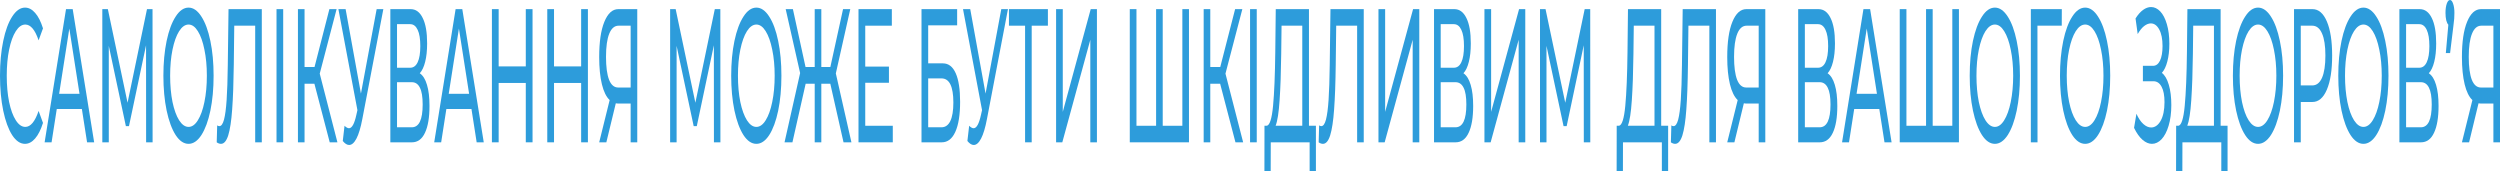 <svg width="1400" height="96" viewBox="0 0 1400 96" fill="none" xmlns="http://www.w3.org/2000/svg">
<path d="M13.984 80.55C11.339 80.55 8.945 78.917 6.803 75.649C4.687 72.311 3.024 67.765 1.814 62.011C0.605 56.187 0 49.651 0 42.406C0 35.161 0.605 28.662 1.814 22.908C3.024 17.083 4.699 12.537 6.841 9.27C8.983 5.931 11.376 4.262 14.022 4.262C16.088 4.262 17.978 5.256 19.691 7.245C21.405 9.163 22.866 12.04 24.076 15.876L21.619 22.588C19.628 16.693 17.146 13.745 14.173 13.745C12.208 13.745 10.431 14.988 8.844 17.474C7.257 19.96 6.009 23.405 5.102 27.809C4.22 32.142 3.78 37.008 3.78 42.406C3.78 47.805 4.22 52.706 5.102 57.11C6.009 61.443 7.257 64.852 8.844 67.338C10.431 69.825 12.208 71.068 14.173 71.068C17.121 71.068 19.603 68.084 21.619 62.118L24.076 68.83C22.866 72.666 21.392 75.578 19.654 77.567C17.94 79.556 16.05 80.55 13.984 80.55Z" fill="#2D9CDB"/>
<path d="M45.852 61.052H31.792L28.882 79.698H24.989L36.97 5.114H40.712L52.731 79.698H48.762L45.852 61.052ZM44.529 52.528L38.822 15.982L33.115 52.528H44.529Z" fill="#2D9CDB"/>
<path d="M81.826 79.698L81.788 25.358L72.226 70.641H70.488L60.925 25.678V79.698H57.297V5.114H60.396L71.433 57.536L82.317 5.114H85.417L85.454 79.698H81.826Z" fill="#2D9CDB"/>
<path d="M105.595 80.55C102.924 80.55 100.518 78.917 98.376 75.649C96.235 72.311 94.546 67.729 93.312 61.905C92.102 56.08 91.498 49.581 91.498 42.406C91.498 35.232 92.102 28.733 93.312 22.908C94.546 17.083 96.235 12.537 98.376 9.27C100.518 5.931 102.924 4.262 105.595 4.262C108.241 4.262 110.635 5.931 112.776 9.27C114.918 12.537 116.594 17.083 117.803 22.908C119.013 28.662 119.617 35.161 119.617 42.406C119.617 49.651 119.013 56.187 117.803 62.011C116.594 67.765 114.918 72.311 112.776 75.649C110.635 78.917 108.241 80.55 105.595 80.55ZM105.595 71.068C107.535 71.068 109.274 69.825 110.811 67.338C112.373 64.852 113.595 61.443 114.477 57.11C115.384 52.706 115.838 47.805 115.838 42.406C115.838 37.008 115.384 32.142 114.477 27.809C113.595 23.405 112.373 19.96 110.811 17.474C109.274 14.988 107.535 13.745 105.595 13.745C103.655 13.745 101.891 14.988 100.304 17.474C98.742 19.96 97.507 23.405 96.6 27.809C95.718 32.142 95.277 37.008 95.277 42.406C95.277 47.805 95.718 52.706 96.6 57.11C97.507 61.443 98.742 64.852 100.304 67.338C101.891 69.825 103.655 71.068 105.595 71.068Z" fill="#2D9CDB"/>
<path d="M146.608 5.114V79.698H142.904V14.384H131.187L130.923 36.226C130.797 46.526 130.494 54.872 130.016 61.265C129.562 67.658 128.831 72.488 127.824 75.756C126.816 78.952 125.455 80.55 123.742 80.55C122.961 80.55 122.167 80.266 121.361 79.698L121.625 70.215C122.028 70.499 122.431 70.641 122.835 70.641C123.918 70.641 124.787 69.434 125.442 67.019C126.098 64.533 126.589 60.839 126.916 55.938C127.244 51.037 127.458 44.573 127.559 36.546L127.975 5.114H146.608Z" fill="#2D9CDB"/>
<path d="M154.849 5.114H158.59V79.698H154.849V5.114Z" fill="#2D9CDB"/>
<path d="M176.066 46.881H170.548V79.698H166.844V5.114H170.548V37.505H176.142L184.457 5.114H188.501L179.052 41.234L188.954 79.698H184.646L176.066 46.881Z" fill="#2D9CDB"/>
<path d="M214.67 5.114L202.915 66.593C201.983 71.494 200.887 75.152 199.627 77.567C198.367 79.982 196.994 81.19 195.508 81.19C194.348 81.19 193.164 80.444 191.955 78.952L192.937 70.428C193.87 71.352 194.701 71.814 195.432 71.814C197.095 71.814 198.468 69.327 199.552 64.355L200.156 61.691L189.498 5.114H193.542L202.122 52.422L210.928 5.114H214.67Z" fill="#2D9CDB"/>
<path d="M235.07 41.021C236.859 42.229 238.207 44.395 239.114 47.52C240.046 50.575 240.513 54.517 240.513 59.347C240.513 65.811 239.668 70.819 237.98 74.371C236.317 77.922 233.886 79.698 230.686 79.698H218.591V5.114H229.968C232.865 5.114 235.12 6.784 236.733 10.122C238.371 13.39 239.19 18.113 239.19 24.293C239.19 28.342 238.824 31.787 238.094 34.628C237.388 37.469 236.38 39.6 235.07 41.021ZM222.333 37.931H229.703C231.542 37.931 232.941 36.901 233.898 34.841C234.881 32.781 235.372 29.762 235.372 25.785C235.372 21.807 234.881 18.788 233.898 16.728C232.916 14.597 231.517 13.532 229.703 13.532H222.333V37.931ZM230.61 71.281C234.667 71.281 236.695 67.019 236.695 58.495C236.695 54.233 236.179 51.108 235.146 49.119C234.138 47.059 232.626 46.029 230.61 46.029H222.333V71.281H230.61Z" fill="#2D9CDB"/>
<path d="M264.024 61.052H249.964L247.054 79.698H243.161L255.142 5.114H258.884L270.903 79.698H266.934L264.024 61.052ZM262.701 52.528L256.994 15.982L251.287 52.528H262.701Z" fill="#2D9CDB"/>
<path d="M298.221 5.114V79.698H294.442V46.455H279.248V79.698H275.469V5.114H279.248V37.185H294.442V5.114H298.221Z" fill="#2D9CDB"/>
<path d="M329.225 5.114V79.698H325.446V46.455H310.252V79.698H306.473V5.114H310.252V37.185H325.446V5.114H329.225Z" fill="#2D9CDB"/>
<path d="M356.866 5.114V79.698H353.162V57.962H345.867C345.414 57.962 345.073 57.927 344.847 57.856L339.555 79.698H335.549L341.407 56.044C339.517 54.269 338.069 51.321 337.061 47.201C336.053 43.01 335.549 37.931 335.549 31.965C335.549 23.512 336.506 16.941 338.421 12.253C340.362 7.494 342.969 5.114 346.245 5.114H356.866ZM339.366 31.858C339.366 37.398 339.933 41.66 341.067 44.644C342.226 47.556 343.927 49.012 346.169 49.012H353.162V14.384H346.396C344.129 14.384 342.39 15.876 341.18 18.859C339.971 21.842 339.366 26.175 339.366 31.858Z" fill="#2D9CDB"/>
<path d="M399.801 79.698L399.763 25.358L390.201 70.641H388.462L378.9 25.678V79.698H375.272V5.114H378.371L389.407 57.536L400.292 5.114H403.391L403.429 79.698H399.801Z" fill="#2D9CDB"/>
<path d="M423.57 80.55C420.899 80.55 418.493 78.917 416.351 75.649C414.209 72.311 412.521 67.729 411.287 61.905C410.077 56.08 409.472 49.581 409.472 42.406C409.472 35.232 410.077 28.733 411.287 22.908C412.521 17.083 414.209 12.537 416.351 9.27C418.493 5.931 420.899 4.262 423.57 4.262C426.216 4.262 428.609 5.931 430.751 9.27C432.893 12.537 434.568 17.083 435.778 22.908C436.987 28.662 437.592 35.161 437.592 42.406C437.592 49.651 436.987 56.187 435.778 62.011C434.568 67.765 432.893 72.311 430.751 75.649C428.609 78.917 426.216 80.55 423.57 80.55ZM423.57 71.068C425.51 71.068 427.249 69.825 428.786 67.338C430.348 64.852 431.57 61.443 432.452 57.11C433.359 52.706 433.813 47.805 433.813 42.406C433.813 37.008 433.359 32.142 432.452 27.809C431.57 23.405 430.348 19.96 428.786 17.474C427.249 14.988 425.51 13.745 423.57 13.745C421.63 13.745 419.866 14.988 418.279 17.474C416.716 19.96 415.482 23.405 414.575 27.809C413.693 32.142 413.252 37.008 413.252 42.406C413.252 47.805 413.693 52.706 414.575 57.11C415.482 61.443 416.716 64.852 418.279 67.338C419.866 69.825 421.63 71.068 423.57 71.068Z" fill="#2D9CDB"/>
<path d="M464.966 46.881H459.939V79.698H456.235V46.881H451.171L443.763 79.698H439.341L448.071 40.914L439.983 5.114H444.027L451.095 37.505H456.235V5.114H459.939V37.505H465.004L472.109 5.114H476.153L468.065 41.128L476.796 79.698H472.374L464.966 46.881Z" fill="#2D9CDB"/>
<path d="M499.959 70.428V79.698H480.759V5.114H499.43V14.384H484.538V37.292H497.805V46.349H484.538V70.428H499.959Z" fill="#2D9CDB"/>
<path d="M516.044 5.114H536V14.171H519.786V35.481H528.026C531.175 35.481 533.569 37.327 535.207 41.021C536.844 44.715 537.663 50.042 537.663 57.003C537.663 64.32 536.769 69.931 534.98 73.838C533.216 77.745 530.684 79.698 527.383 79.698H516.044V5.114ZM527.232 71.281C529.399 71.281 531.049 70.109 532.183 67.765C533.317 65.421 533.884 61.976 533.884 57.429C533.884 48.408 531.666 43.898 527.232 43.898H519.786V71.281H527.232Z" fill="#2D9CDB"/>
<path d="M564.46 5.114L552.706 66.593C551.774 71.494 550.678 75.152 549.418 77.567C548.158 79.982 546.785 81.19 545.298 81.19C544.139 81.19 542.955 80.444 541.745 78.952L542.728 70.428C543.66 71.352 544.492 71.814 545.223 71.814C546.886 71.814 548.259 69.327 549.342 64.355L549.947 61.691L539.289 5.114H543.333L551.912 52.422L560.719 5.114H564.46Z" fill="#2D9CDB"/>
<path d="M586.82 14.384H577.749V79.698H574.045V14.384H565.012V5.114H586.82V14.384Z" fill="#2D9CDB"/>
<path d="M591.413 5.114H595.155V62.65L610.802 5.114H614.28V79.698H610.576V22.269L594.891 79.698H591.413V5.114Z" fill="#2D9CDB"/>
<path d="M665.825 5.114V79.698H632.678V5.114H636.42V70.428H647.418V5.114H651.122V70.428H662.121V5.114H665.825Z" fill="#2D9CDB"/>
<path d="M683.276 46.881H677.758V79.698H674.054V5.114H677.758V37.505H683.351L691.666 5.114H695.71L686.262 41.234L696.164 79.698H691.855L683.276 46.881Z" fill="#2D9CDB"/>
<path d="M700.038 5.114H703.78V79.698H700.038V5.114Z" fill="#2D9CDB"/>
<path d="M736.911 70.428V96H733.396V79.698H711.626L711.588 96H708.073L708.111 70.428H709.396C711.059 70.144 712.23 66.451 712.911 59.347C713.591 52.173 714.007 42.087 714.158 29.088L714.423 5.114H733.018V70.428H736.911ZM717.484 30.047C717.358 40.559 717.056 49.261 716.577 56.151C716.123 63.041 715.38 67.8 714.347 70.428H729.276V14.384H717.673L717.484 30.047Z" fill="#2D9CDB"/>
<path d="M763.697 5.114V79.698H759.993V14.384H748.276L748.012 36.226C747.886 46.526 747.583 54.872 747.104 61.265C746.651 67.658 745.92 72.488 744.912 75.756C743.905 78.952 742.544 80.55 740.831 80.55C740.049 80.55 739.256 80.266 738.449 79.698L738.714 70.215C739.117 70.499 739.52 70.641 739.923 70.641C741.007 70.641 741.876 69.434 742.531 67.019C743.186 64.533 743.678 60.839 744.005 55.938C744.333 51.037 744.547 44.573 744.648 36.546L745.064 5.114H763.697Z" fill="#2D9CDB"/>
<path d="M771.938 5.114H775.679V62.65L791.326 5.114H794.804V79.698H791.1V22.269L775.415 79.698H771.938V5.114Z" fill="#2D9CDB"/>
<path d="M819.531 41.021C821.32 42.229 822.668 44.395 823.575 47.52C824.507 50.575 824.973 54.517 824.973 59.347C824.973 65.811 824.129 70.819 822.441 74.371C820.778 77.922 818.347 79.698 815.147 79.698H803.052V5.114H814.429C817.326 5.114 819.581 6.784 821.194 10.122C822.832 13.39 823.651 18.113 823.651 24.293C823.651 28.342 823.285 31.787 822.555 34.628C821.849 37.469 820.841 39.6 819.531 41.021ZM806.794 37.931H814.164C816.003 37.931 817.402 36.901 818.359 34.841C819.342 32.781 819.833 29.762 819.833 25.785C819.833 21.807 819.342 18.788 818.359 16.728C817.377 14.597 815.978 13.532 814.164 13.532H806.794V37.931ZM815.071 71.281C819.128 71.281 821.156 67.019 821.156 58.495C821.156 54.233 820.64 51.108 819.607 49.119C818.599 47.059 817.087 46.029 815.071 46.029H806.794V71.281H815.071Z" fill="#2D9CDB"/>
<path d="M831.288 5.114H835.03V62.65L850.677 5.114H854.154V79.698H850.45V22.269L834.765 79.698H831.288V5.114Z" fill="#2D9CDB"/>
<path d="M886.932 79.698L886.894 25.358L877.332 70.641H875.593L866.031 25.678V79.698H862.403V5.114H865.502L876.538 57.536L887.423 5.114H890.522L890.56 79.698H886.932Z" fill="#2D9CDB"/>
<path d="M934.155 70.428V96H930.64V79.698H908.87L908.832 96H905.317L905.355 70.428H906.64C908.303 70.144 909.474 66.451 910.155 59.347C910.835 52.173 911.251 42.087 911.402 29.088L911.667 5.114H930.262V70.428H934.155ZM914.728 30.047C914.602 40.559 914.3 49.261 913.821 56.151C913.367 63.041 912.624 67.8 911.591 70.428H926.52V14.384H914.917L914.728 30.047Z" fill="#2D9CDB"/>
<path d="M960.941 5.114V79.698H957.237V14.384H945.52L945.256 36.226C945.13 46.526 944.827 54.872 944.349 61.265C943.895 67.658 943.164 72.488 942.156 75.756C941.149 78.952 939.788 80.55 938.075 80.55C937.293 80.55 936.5 80.266 935.693 79.698L935.958 70.215C936.361 70.499 936.764 70.641 937.167 70.641C938.251 70.641 939.12 69.434 939.775 67.019C940.43 64.533 940.922 60.839 941.249 55.938C941.577 51.037 941.791 44.573 941.892 36.546L942.308 5.114H960.941Z" fill="#2D9CDB"/>
<path d="M988.57 5.114V79.698H984.867V57.962H977.572C977.119 57.962 976.778 57.927 976.552 57.856L971.26 79.698H967.254L973.112 56.044C971.222 54.269 969.774 51.321 968.766 47.201C967.758 43.01 967.254 37.931 967.254 31.965C967.254 23.512 968.211 16.941 970.126 12.253C972.067 7.494 974.674 5.114 977.95 5.114H988.57ZM971.071 31.858C971.071 37.398 971.638 41.66 972.772 44.644C973.931 47.556 975.632 49.012 977.874 49.012H984.867V14.384H978.101C975.833 14.384 974.095 15.876 972.885 18.859C971.676 21.842 971.071 26.175 971.071 31.858Z" fill="#2D9CDB"/>
<path d="M1023.46 41.021C1025.24 42.229 1026.59 44.395 1027.5 47.52C1028.43 50.575 1028.9 54.517 1028.9 59.347C1028.9 65.811 1028.05 70.819 1026.37 74.371C1024.7 77.922 1022.27 79.698 1019.07 79.698H1006.98V5.114H1018.35C1021.25 5.114 1023.51 6.784 1025.12 10.122C1026.76 13.39 1027.58 18.113 1027.58 24.293C1027.58 28.342 1027.21 31.787 1026.48 34.628C1025.77 37.469 1024.77 39.6 1023.46 41.021ZM1010.72 37.931H1018.09C1019.93 37.931 1021.33 36.901 1022.28 34.841C1023.27 32.781 1023.76 29.762 1023.76 25.785C1023.76 21.807 1023.27 18.788 1022.28 16.728C1021.3 14.597 1019.9 13.532 1018.09 13.532H1010.72V37.931ZM1019 71.281C1023.05 71.281 1025.08 67.019 1025.08 58.495C1025.08 54.233 1024.56 51.108 1023.53 49.119C1022.52 47.059 1021.01 46.029 1019 46.029H1010.72V71.281H1019Z" fill="#2D9CDB"/>
<path d="M1052.41 61.052H1038.35L1035.44 79.698H1031.55L1043.53 5.114H1047.27L1059.29 79.698H1055.32L1052.41 61.052ZM1051.09 52.528L1045.38 15.982L1039.67 52.528H1051.09Z" fill="#2D9CDB"/>
<path d="M1097 5.114V79.698H1063.85V5.114H1067.6V70.428H1078.59V5.114H1082.3V70.428H1093.3V5.114H1097Z" fill="#2D9CDB"/>
<path d="M1117.14 80.55C1114.46 80.55 1112.06 78.917 1109.92 75.649C1107.77 72.311 1106.09 67.729 1104.85 61.905C1103.64 56.08 1103.04 49.581 1103.04 42.406C1103.04 35.232 1103.64 28.733 1104.85 22.908C1106.09 17.083 1107.77 12.537 1109.92 9.27C1112.06 5.931 1114.46 4.262 1117.14 4.262C1119.78 4.262 1122.17 5.931 1124.32 9.27C1126.46 12.537 1128.13 17.083 1129.34 22.908C1130.55 28.662 1131.16 35.161 1131.16 42.406C1131.16 49.651 1130.55 56.187 1129.34 62.011C1128.13 67.765 1126.46 72.311 1124.32 75.649C1122.17 78.917 1119.78 80.55 1117.14 80.55ZM1117.14 71.068C1119.08 71.068 1120.81 69.825 1122.35 67.338C1123.91 64.852 1125.14 61.443 1126.02 57.11C1126.92 52.706 1127.38 47.805 1127.38 42.406C1127.38 37.008 1126.92 32.142 1126.02 27.809C1125.14 23.405 1123.91 19.96 1122.35 17.474C1120.81 14.988 1119.08 13.745 1117.14 13.745C1115.2 13.745 1113.43 14.988 1111.84 17.474C1110.28 19.96 1109.05 23.405 1108.14 27.809C1107.26 32.142 1106.82 37.008 1106.82 42.406C1106.82 47.805 1107.26 52.706 1108.14 57.11C1109.05 61.443 1110.28 64.852 1111.84 67.338C1113.43 69.825 1115.2 71.068 1117.14 71.068Z" fill="#2D9CDB"/>
<path d="M1154.58 14.384H1140.97L1141.01 79.698H1137.27V5.114H1154.62L1154.58 14.384Z" fill="#2D9CDB"/>
<path d="M1167.7 80.55C1165.03 80.55 1162.62 78.917 1160.48 75.649C1158.34 72.311 1156.65 67.729 1155.42 61.905C1154.21 56.08 1153.6 49.581 1153.6 42.406C1153.6 35.232 1154.21 28.733 1155.42 22.908C1156.65 17.083 1158.34 12.537 1160.48 9.27C1162.62 5.931 1165.03 4.262 1167.7 4.262C1170.35 4.262 1172.74 5.931 1174.88 9.27C1177.02 12.537 1178.7 17.083 1179.91 22.908C1181.12 28.662 1181.72 35.161 1181.72 42.406C1181.72 49.651 1181.12 56.187 1179.91 62.011C1178.7 67.765 1177.02 72.311 1174.88 75.649C1172.74 78.917 1170.35 80.55 1167.7 80.55ZM1167.7 71.068C1169.64 71.068 1171.38 69.825 1172.92 67.338C1174.48 64.852 1175.7 61.443 1176.58 57.11C1177.49 52.706 1177.94 47.805 1177.94 42.406C1177.94 37.008 1177.49 32.142 1176.58 27.809C1175.7 23.405 1174.48 19.96 1172.92 17.474C1171.38 14.988 1169.64 13.745 1167.7 13.745C1165.76 13.745 1164 14.988 1162.41 17.474C1160.85 19.96 1159.61 23.405 1158.71 27.809C1157.82 32.142 1157.38 37.008 1157.38 42.406C1157.38 47.805 1157.82 52.706 1158.71 57.11C1159.61 61.443 1160.85 64.852 1162.41 67.338C1164 69.825 1165.76 71.068 1167.7 71.068Z" fill="#2D9CDB"/>
<path d="M1210.64 40.808C1212.31 42.087 1213.61 44.324 1214.54 47.52C1215.47 50.646 1215.94 54.411 1215.94 58.815C1215.94 63.219 1215.43 67.09 1214.42 70.428C1213.44 73.696 1212.12 76.218 1210.46 77.993C1208.82 79.698 1207.03 80.55 1205.09 80.55C1203.32 80.55 1201.57 79.805 1199.84 78.313C1198.1 76.821 1196.51 74.584 1195.07 71.6L1196.4 63.716C1197.55 66.273 1198.85 68.191 1200.29 69.469C1201.72 70.748 1203.17 71.387 1204.64 71.387C1206.75 71.387 1208.53 70.144 1209.96 67.658C1211.4 65.101 1212.12 61.62 1212.12 57.216C1212.12 53.452 1211.58 50.575 1210.49 48.586C1209.41 46.526 1207.89 45.496 1205.92 45.496H1200.02V36.866H1205.66C1207.34 36.866 1208.65 35.907 1209.59 33.989C1210.54 32 1211.02 29.265 1211.02 25.785C1211.02 21.878 1210.41 18.788 1209.17 16.515C1207.94 14.242 1206.37 13.105 1204.48 13.105C1203.25 13.105 1201.99 13.603 1200.7 14.597C1199.44 15.592 1198.25 17.083 1197.11 19.072L1195.9 10.335C1197.24 8.204 1198.65 6.606 1200.14 5.541C1201.62 4.475 1203.11 3.942 1204.6 3.942C1206.46 3.942 1208.18 4.759 1209.74 6.393C1211.3 8.027 1212.53 10.406 1213.44 13.532C1214.37 16.657 1214.84 20.315 1214.84 24.506C1214.84 28.271 1214.46 31.574 1213.71 34.415C1212.98 37.256 1211.95 39.387 1210.64 40.808Z" fill="#2D9CDB"/>
<path d="M1247.44 70.428V96H1243.93V79.698H1222.16L1222.12 96H1218.6L1218.64 70.428H1219.93C1221.59 70.144 1222.76 66.451 1223.44 59.347C1224.12 52.173 1224.54 42.087 1224.69 29.088L1224.95 5.114H1243.55V70.428H1247.44ZM1228.02 30.047C1227.89 40.559 1227.59 49.261 1227.11 56.151C1226.65 63.041 1225.91 67.8 1224.88 70.428H1239.81V14.384H1228.2L1228.02 30.047Z" fill="#2D9CDB"/>
<path d="M1264.51 80.55C1261.84 80.55 1259.44 78.917 1257.3 75.649C1255.15 72.311 1253.47 67.729 1252.23 61.905C1251.02 56.08 1250.42 49.581 1250.42 42.406C1250.42 35.232 1251.02 28.733 1252.23 22.908C1253.47 17.083 1255.15 12.537 1257.3 9.27C1259.44 5.931 1261.84 4.262 1264.51 4.262C1267.16 4.262 1269.55 5.931 1271.7 9.27C1273.84 12.537 1275.51 17.083 1276.72 22.908C1277.93 28.662 1278.54 35.161 1278.54 42.406C1278.54 49.651 1277.93 56.187 1276.72 62.011C1275.51 67.765 1273.84 72.311 1271.7 75.649C1269.55 78.917 1267.16 80.55 1264.51 80.55ZM1264.51 71.068C1266.45 71.068 1268.19 69.825 1269.73 67.338C1271.29 64.852 1272.51 61.443 1273.4 57.11C1274.3 52.706 1274.76 47.805 1274.76 42.406C1274.76 37.008 1274.3 32.142 1273.4 27.809C1272.51 23.405 1271.29 19.96 1269.73 17.474C1268.19 14.988 1266.45 13.745 1264.51 13.745C1262.57 13.745 1260.81 14.988 1259.22 17.474C1257.66 19.96 1256.43 23.405 1255.52 27.809C1254.64 32.142 1254.2 37.008 1254.2 42.406C1254.2 47.805 1254.64 52.706 1255.52 57.11C1256.43 61.443 1257.66 64.852 1259.22 67.338C1260.81 69.825 1262.57 71.068 1264.51 71.068Z" fill="#2D9CDB"/>
<path d="M1294.96 5.114C1298.39 5.114 1301.09 7.423 1303.05 12.04C1305.02 16.657 1306 23.014 1306 31.112C1306 39.21 1305.02 45.567 1303.05 50.184C1301.09 54.801 1298.39 57.11 1294.96 57.11H1288.43V79.698H1284.65V5.114H1294.96ZM1294.85 47.84C1297.24 47.84 1299.07 46.419 1300.33 43.578C1301.59 40.666 1302.22 36.511 1302.22 31.112C1302.22 25.714 1301.59 21.594 1300.33 18.753C1299.07 15.84 1297.24 14.384 1294.85 14.384H1288.43V47.84H1294.85Z" fill="#2D9CDB"/>
<path d="M1323.53 80.55C1320.86 80.55 1318.46 78.917 1316.31 75.649C1314.17 72.311 1312.48 67.729 1311.25 61.905C1310.04 56.08 1309.44 49.581 1309.44 42.406C1309.44 35.232 1310.04 28.733 1311.25 22.908C1312.48 17.083 1314.17 12.537 1316.31 9.27C1318.46 5.931 1320.86 4.262 1323.53 4.262C1326.18 4.262 1328.57 5.931 1330.71 9.27C1332.86 12.537 1334.53 17.083 1335.74 22.908C1336.95 28.662 1337.55 35.161 1337.55 42.406C1337.55 49.651 1336.95 56.187 1335.74 62.011C1334.53 67.765 1332.86 72.311 1330.71 75.649C1328.57 78.917 1326.18 80.55 1323.53 80.55ZM1323.53 71.068C1325.47 71.068 1327.21 69.825 1328.75 67.338C1330.31 64.852 1331.53 61.443 1332.41 57.11C1333.32 52.706 1333.78 47.805 1333.78 42.406C1333.78 37.008 1333.32 32.142 1332.41 27.809C1331.53 23.405 1330.31 19.96 1328.75 17.474C1327.21 14.988 1325.47 13.745 1323.53 13.745C1321.59 13.745 1319.83 14.988 1318.24 17.474C1316.68 19.96 1315.44 23.405 1314.54 27.809C1313.66 32.142 1313.21 37.008 1313.21 42.406C1313.21 47.805 1313.66 52.706 1314.54 57.11C1315.44 61.443 1316.68 64.852 1318.24 67.338C1319.83 69.825 1321.59 71.068 1323.53 71.068Z" fill="#2D9CDB"/>
<path d="M1360.14 41.021C1361.93 42.229 1363.28 44.395 1364.19 47.52C1365.12 50.575 1365.59 54.517 1365.59 59.347C1365.59 65.811 1364.74 70.819 1363.05 74.371C1361.39 77.922 1358.96 79.698 1355.76 79.698H1343.66V5.114H1355.04C1357.94 5.114 1360.19 6.784 1361.81 10.122C1363.44 13.39 1364.26 18.113 1364.26 24.293C1364.26 28.342 1363.9 31.787 1363.17 34.628C1362.46 37.469 1361.45 39.6 1360.14 41.021ZM1347.41 37.931H1354.78C1356.62 37.931 1358.01 36.901 1358.97 34.841C1359.95 32.781 1360.45 29.762 1360.45 25.785C1360.45 21.807 1359.95 18.788 1358.97 16.728C1357.99 14.597 1356.59 13.532 1354.78 13.532H1347.41V37.931ZM1355.68 71.281C1359.74 71.281 1361.77 67.019 1361.77 58.495C1361.77 54.233 1361.25 51.108 1360.22 49.119C1359.21 47.059 1357.7 46.029 1355.68 46.029H1347.41V71.281H1355.68Z" fill="#2D9CDB"/>
<path d="M1372.02 0C1372.72 0 1373.3 0.71 1373.76 2.131C1374.23 3.481 1374.47 5.185 1374.47 7.245C1374.47 8.311 1374.44 9.376 1374.36 10.442C1374.28 11.436 1374.12 12.892 1373.87 14.81L1372.05 29.727H1369.67L1371.07 13.851C1370.59 13.354 1370.2 12.537 1369.9 11.401C1369.62 10.193 1369.48 8.808 1369.48 7.245C1369.48 5.114 1369.72 3.374 1370.2 2.024C1370.68 0.675 1371.29 0 1372.02 0Z" fill="#2D9CDB"/>
<path d="M1400 5.114V79.698H1396.3V57.962H1389C1388.55 57.962 1388.21 57.927 1387.98 57.856L1382.69 79.698H1378.68L1384.54 56.044C1382.65 54.269 1381.2 51.321 1380.2 47.201C1379.19 43.01 1378.68 37.931 1378.68 31.965C1378.68 23.512 1379.64 16.941 1381.56 12.253C1383.5 7.494 1386.1 5.114 1389.38 5.114H1400ZM1382.5 31.858C1382.5 37.398 1383.07 41.66 1384.2 44.644C1385.36 47.556 1387.06 49.012 1389.3 49.012H1396.3V14.384H1389.53C1387.26 14.384 1385.52 15.876 1384.32 18.859C1383.11 21.842 1382.5 26.175 1382.5 31.858Z" fill="#2D9CDB"/>
</svg>

